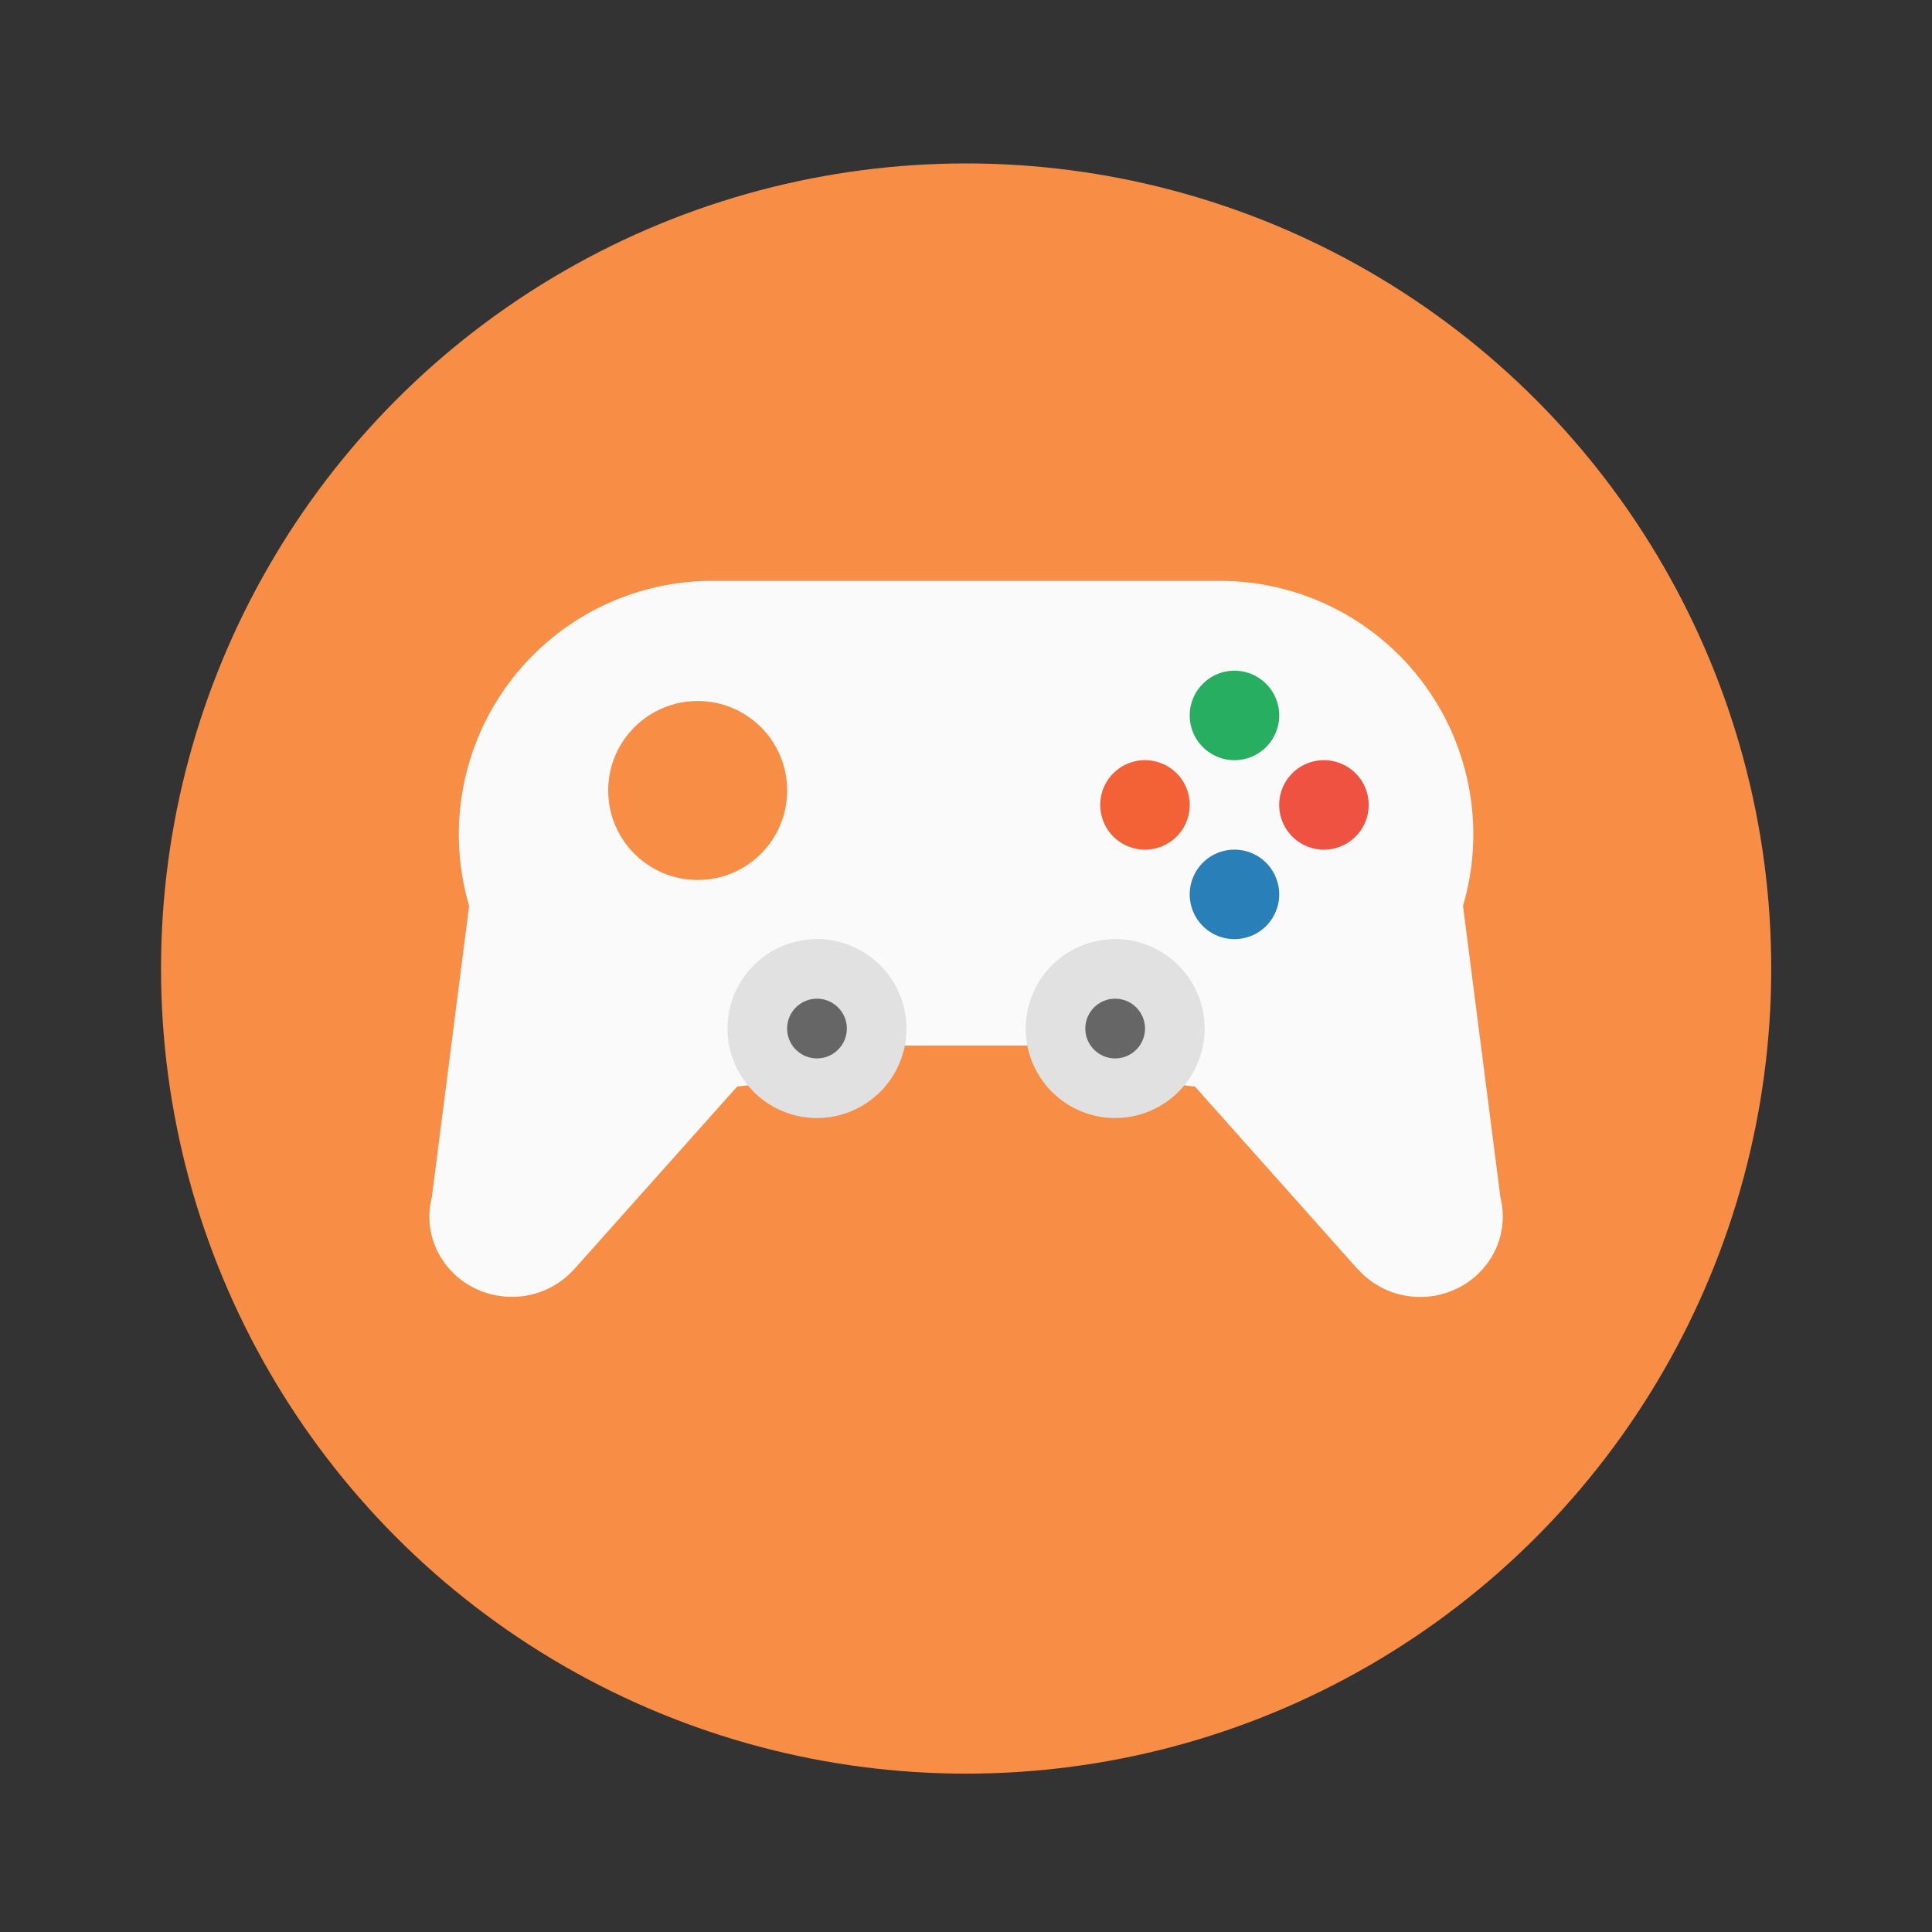 <?xml version="1.0" encoding="UTF-8" standalone="no"?>
<svg
   xmlns:dc="http://purl.org/dc/elements/1.1/"
   xmlns:cc="http://creativecommons.org/ns#"
   xmlns:rdf="http://www.w3.org/1999/02/22-rdf-syntax-ns#"
   xmlns:svg="http://www.w3.org/2000/svg"
   xmlns="http://www.w3.org/2000/svg"
   xmlns:sodipodi="http://sodipodi.sourceforge.net/DTD/sodipodi-0.dtd"
   xmlns:inkscape="http://www.inkscape.org/namespaces/inkscape"
   width="240"
   height="240"
   version="1.1"
   viewBox="0 0 63.499 63.499"
   id="svg22"
   sodipodi:docname="games.svg"
   inkscape:version="0.92.4 5da689c313, 2019-01-14">
  <rect x="0" y="0" width="63.499" height="63.499" fill="#333333" stroke="none"/>
  <defs
     id="defs26" />
  <sodipodi:namedview
     pagecolor="#fafafa"
     bordercolor="#666666"
     borderopacity="1"
     objecttolerance="10"
     gridtolerance="10"
     guidetolerance="10"
     inkscape:pageopacity="0"
     inkscape:pageshadow="2"
     inkscape:window-width="1321"
     inkscape:window-height="740"
     id="namedview24"
     showgrid="false"
     inkscape:pagecheckerboard="true"
     inkscape:zoom="0.65186406"
     inkscape:cx="-162.01565"
     inkscape:cy="-4.0990234"
     inkscape:window-x="45"
     inkscape:window-y="28"
     inkscape:window-maximized="0"
     inkscape:current-layer="svg22" />
  <g
     transform="matrix(3.704,0,0,3.704,0.392,-1036.882)"
     id="g20">
    <circle
       cx="8.467"
       cy="288.53"
       r="7.144"
       style="fill:#f88e45;paint-order:stroke markers fill"
       id="circle2" />
    <path
       d="m 4.07,287.872 -0.344,2.688 a 0.697,0.697 0 0 0 -0.022,0.17 c 0,0.394 0.328,0.713 0.733,0.713 A 0.74,0.74 0 0 0 5,291.185 v 10e-4 l 2.001,-2.243 z m 8.793,0 -2.931,1.071 2,2.244 10e-4,-0.001 a 0.74,0.74 0 0 0 0.563,0.258 c 0.405,0 0.733,-0.32 0.733,-0.714 a 0.693,0.693 0 0 0 -0.021,-0.17 z"
       id="path4"
       inkscape:connector-curvature="0"
       style="fill:#fafafa" />
    <path
       d="m 6.218,285.09 a 2.249,2.249 0 1 0 1.24,4.123 h 2.017 a 2.249,2.249 0 1 0 1.24,-4.123 H 8.092 Z"
       id="path6"
       inkscape:connector-curvature="0"
       style="fill:#fafafa" />
    <path
       d="m 10.848,285.887 a 0.397,0.397 0 0 0 -0.397,0.397 0.397,0.397 0 0 0 0.397,0.397 0.397,0.397 0 0 0 0.397,-0.397 0.397,0.397 0 0 0 -0.397,-0.397 z"
       id="path8"
       inkscape:connector-curvature="0"
       style="fill:#27ae60" />
    <path
       d="m 10.054,286.681 a 0.397,0.397 0 0 0 -0.397,0.397 0.397,0.397 0 0 0 0.397,0.397 0.397,0.397 0 0 0 0.397,-0.397 0.397,0.397 0 0 0 -0.397,-0.397 z"
       id="path10"
       inkscape:connector-curvature="0"
       style="fill:#f36137" />
    <path
       d="m 11.642,286.681 a 0.397,0.397 0 0 0 -0.397,0.397 0.397,0.397 0 0 0 0.397,0.397 0.397,0.397 0 0 0 0.397,-0.397 0.397,0.397 0 0 0 -0.397,-0.397 z"
       id="path12"
       inkscape:connector-curvature="0"
       style="fill:#f05242" />
    <path
       d="m 10.848,287.475 a 0.397,0.397 0 0 0 -0.397,0.397 0.397,0.397 0 0 0 0.397,0.397 0.397,0.397 0 0 0 0.397,-0.397 0.397,0.397 0 0 0 -0.397,-0.397 z"
       id="path14"
       inkscape:connector-curvature="0"
       style="fill:#2980b9" />
    <circle
       cx="6.085"
       cy="286.95"
       r="0.794"
       id="circle16"
       style="fill:#f88e45;paint-order:stroke markers fill" />
    <path
       d="m 7.144,288.533 a 0.53,0.53 0 0 0 -0.53,0.53 0.53,0.53 0 0 0 0.53,0.529 0.53,0.53 0 0 0 0.529,-0.53 0.53,0.53 0 0 0 -0.53,-0.529 z m 2.646,0 a 0.53,0.53 0 0 0 -0.53,0.53 0.53,0.53 0 0 0 0.53,0.529 0.53,0.53 0 0 0 0.529,-0.53 0.53,0.53 0 0 0 -0.53,-0.529 z"
       id="path18"
       inkscape:connector-curvature="0"
       style="fill:#666666;stroke:#e1e1e1;stroke-width:0.529;stroke-linecap:square;paint-order:markers stroke fill" />
  </g>
</svg>
